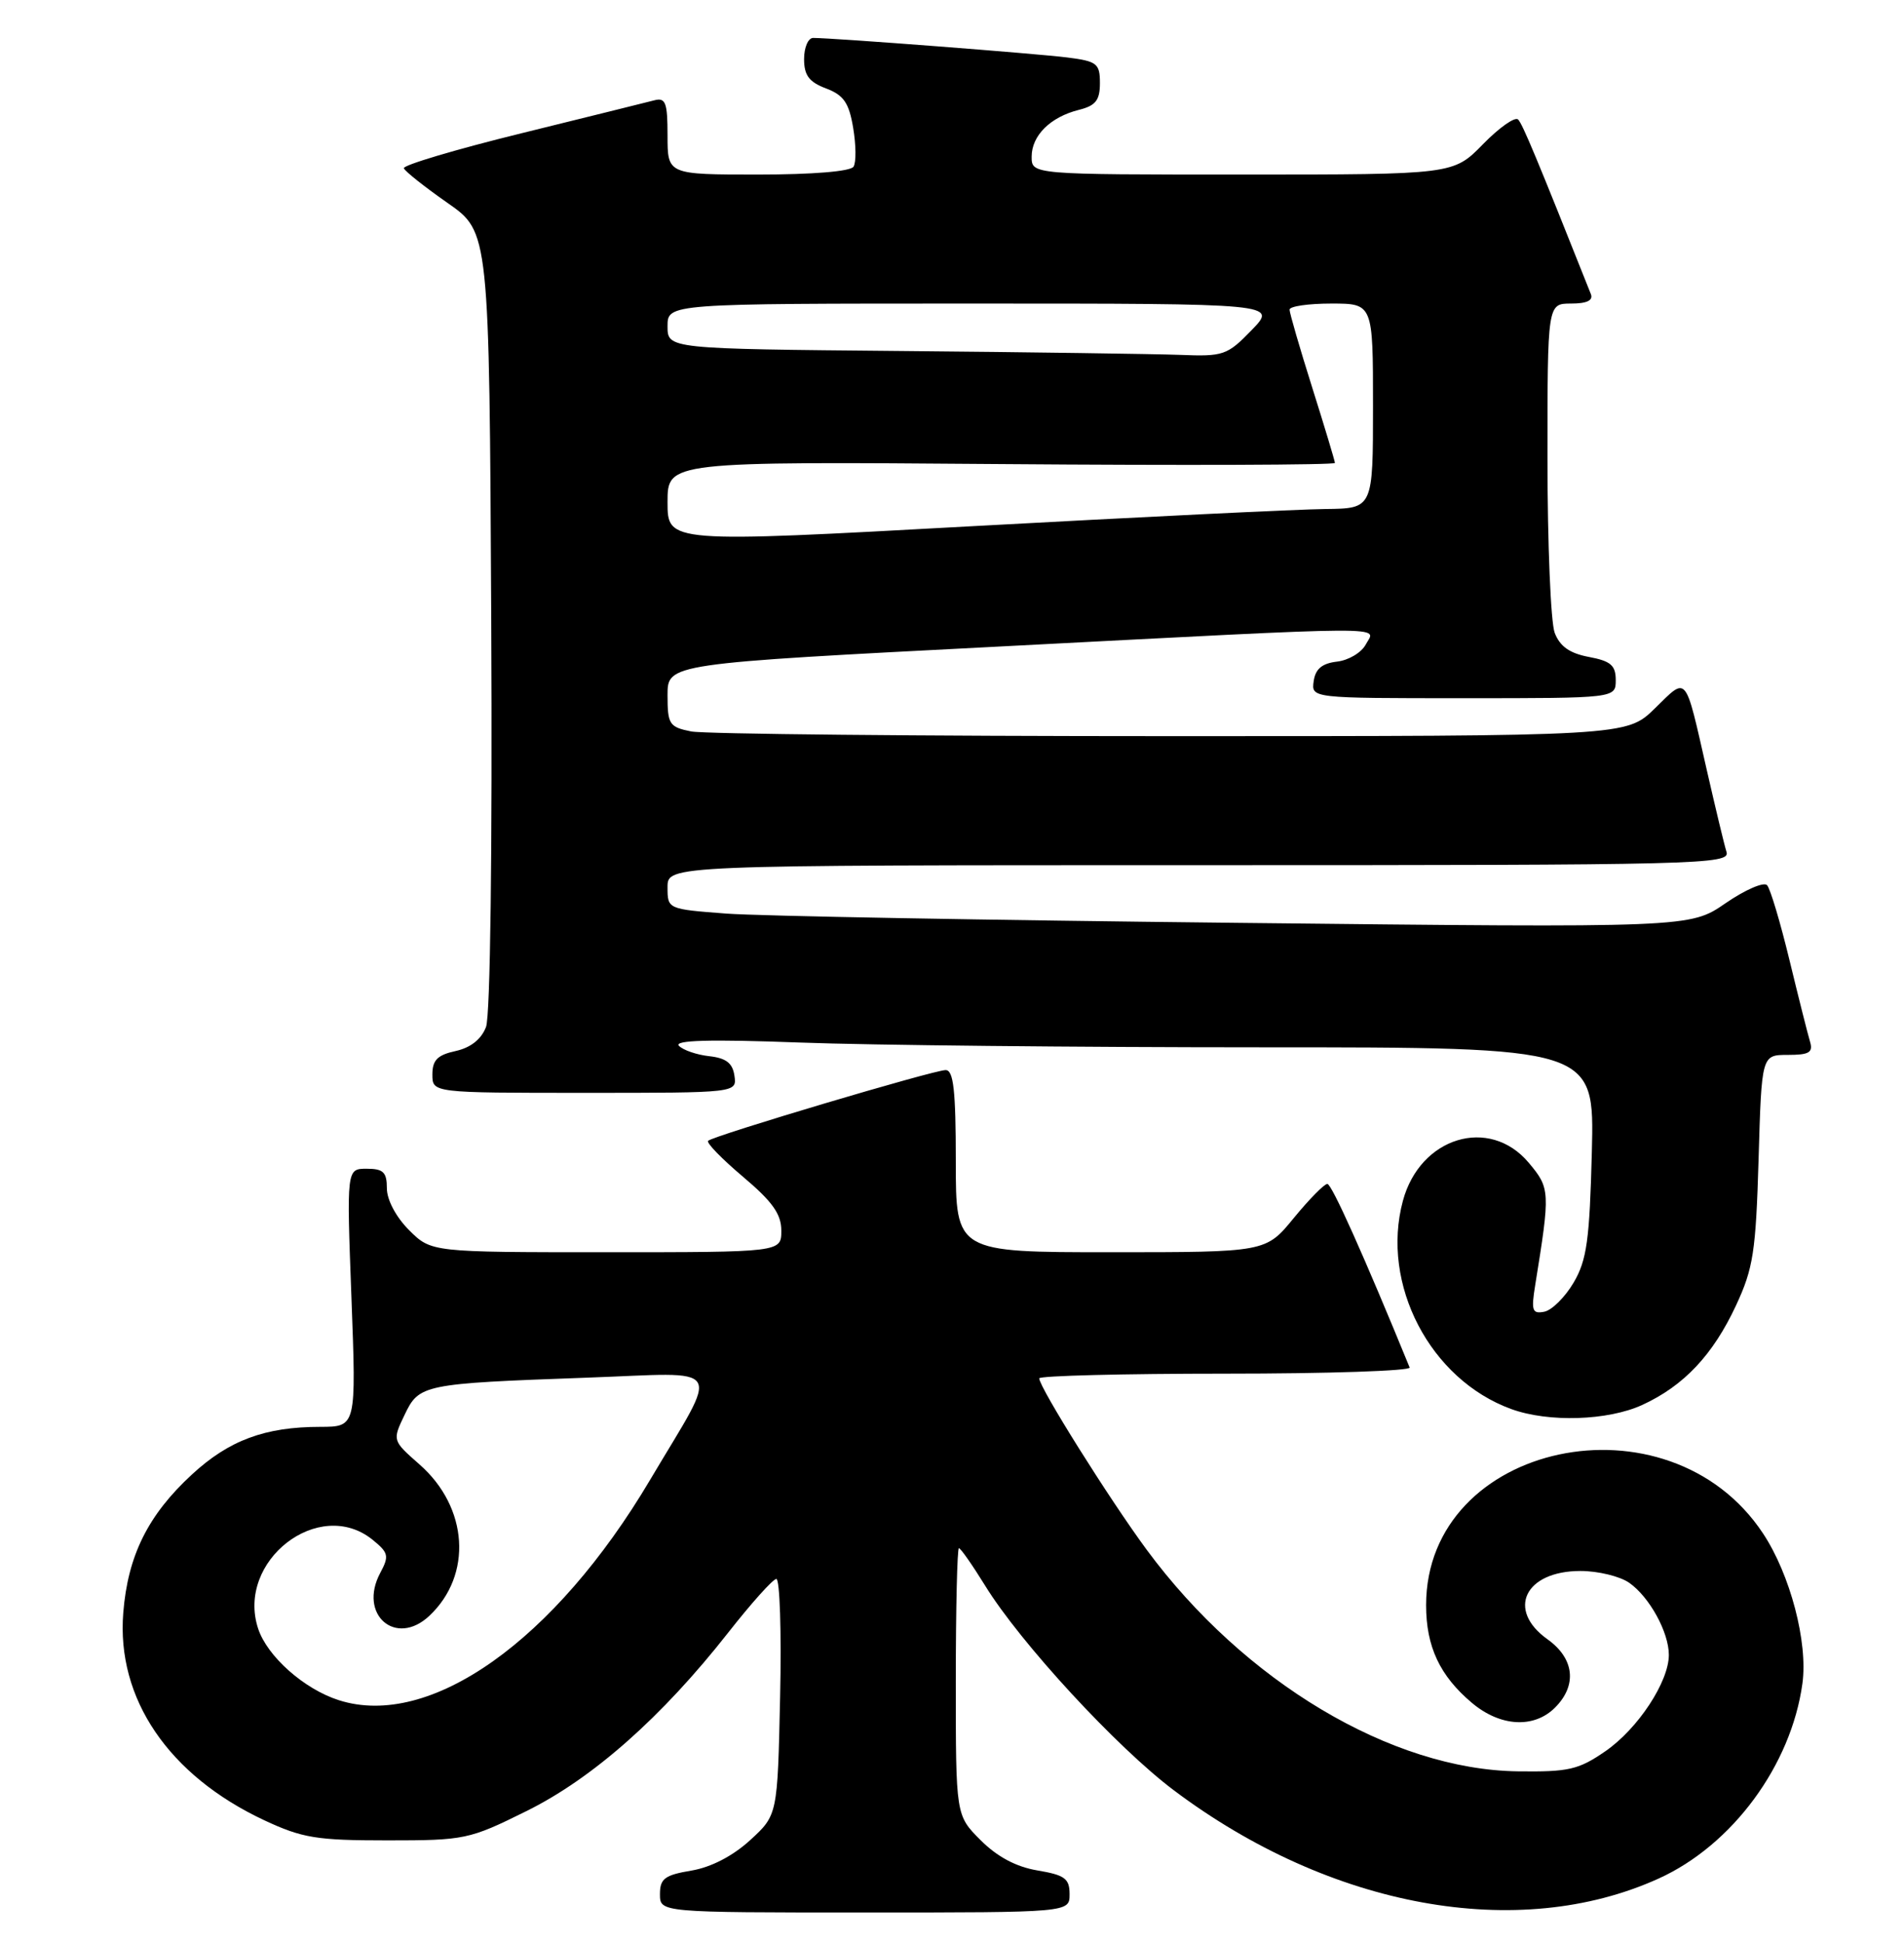 <?xml version="1.0" encoding="UTF-8" standalone="no"?>
<!DOCTYPE svg PUBLIC "-//W3C//DTD SVG 1.1//EN" "http://www.w3.org/Graphics/SVG/1.1/DTD/svg11.dtd" >
<svg xmlns="http://www.w3.org/2000/svg" xmlns:xlink="http://www.w3.org/1999/xlink" version="1.1" viewBox="0 0 251 256">
 <g >
 <path fill="currentColor"
d=" M 141.00 249.59 C 141.00 247.53 140.38 247.07 136.77 246.46 C 133.95 245.99 131.46 244.66 129.27 242.47 C 126.00 239.20 126.00 239.20 126.00 221.60 C 126.00 211.92 126.19 204.00 126.41 204.00 C 126.64 204.00 128.19 206.22 129.86 208.92 C 134.49 216.45 147.24 230.27 154.76 235.91 C 175.41 251.41 200.15 255.91 218.65 247.53 C 228.37 243.13 236.13 232.60 237.61 221.82 C 238.35 216.40 236.01 207.49 232.42 202.06 C 219.95 183.21 188.00 190.01 188.00 211.51 C 188.00 216.97 189.81 220.82 194.04 224.38 C 197.78 227.53 202.22 227.78 205.00 225.00 C 207.94 222.06 207.55 218.53 204.00 216.00 C 198.55 212.12 201.02 207.00 208.35 207.00 C 210.66 207.00 213.56 207.70 214.78 208.56 C 217.45 210.43 220.00 215.07 220.00 218.06 C 220.00 221.60 215.93 227.78 211.65 230.74 C 208.10 233.19 206.81 233.49 200.08 233.40 C 183.41 233.18 164.02 221.60 151.17 204.21 C 146.23 197.51 137.00 182.80 137.00 181.62 C 137.00 181.28 148.06 181.00 161.58 181.00 C 175.10 181.00 186.02 180.63 185.83 180.19 C 179.79 165.43 175.56 156.00 174.98 156.00 C 174.57 156.00 172.58 158.03 170.55 160.50 C 166.87 165.00 166.87 165.00 146.43 165.00 C 126.00 165.00 126.00 165.00 126.00 153.00 C 126.00 143.66 125.70 141.00 124.66 141.00 C 123.08 141.00 94.02 149.65 93.35 150.32 C 93.09 150.58 95.16 152.70 97.94 155.05 C 101.83 158.33 103.00 159.97 103.00 162.16 C 103.00 165.00 103.00 165.00 79.92 165.00 C 56.85 165.00 56.85 165.00 53.92 162.08 C 52.20 160.36 51.00 158.09 51.00 156.58 C 51.00 154.45 50.53 154.00 48.34 154.00 C 45.69 154.00 45.69 154.00 46.33 171.00 C 46.97 188.00 46.97 188.00 42.23 188.01 C 34.94 188.01 30.20 189.77 25.31 194.28 C 19.51 199.62 16.85 204.98 16.25 212.51 C 15.34 223.81 22.22 233.93 34.82 239.84 C 39.85 242.19 41.72 242.50 51.05 242.50 C 61.28 242.50 61.85 242.38 69.38 238.65 C 78.13 234.33 87.27 226.24 96.00 215.12 C 99.03 211.26 101.88 208.08 102.34 208.05 C 102.80 208.02 103.03 215.01 102.84 223.58 C 102.50 239.16 102.50 239.16 98.89 242.47 C 96.60 244.56 93.75 246.04 91.14 246.48 C 87.62 247.07 87.00 247.54 87.00 249.59 C 87.00 252.00 87.00 252.00 114.00 252.00 C 141.00 252.00 141.00 252.00 141.00 249.59 Z  M 216.50 185.12 C 221.97 182.61 225.82 178.53 228.86 172.00 C 231.13 167.13 231.47 164.93 231.83 152.75 C 232.23 139.00 232.23 139.00 235.68 139.00 C 238.50 139.00 239.04 138.68 238.61 137.25 C 238.32 136.29 237.10 131.45 235.90 126.50 C 234.70 121.55 233.38 117.11 232.95 116.64 C 232.53 116.17 230.07 117.23 227.48 119.01 C 222.78 122.25 222.78 122.25 163.14 121.60 C 130.34 121.25 100.01 120.70 95.75 120.38 C 88.00 119.79 88.00 119.79 88.00 116.90 C 88.00 114.00 88.00 114.00 158.07 114.00 C 224.34 114.00 228.11 113.91 227.60 112.25 C 227.30 111.29 226.14 106.45 225.01 101.50 C 222.08 88.64 222.48 89.12 218.17 93.33 C 214.42 97.00 214.42 97.00 154.33 97.00 C 121.29 97.00 92.84 96.72 91.12 96.38 C 88.23 95.80 88.00 95.45 88.00 91.60 C 88.00 87.44 88.00 87.44 131.75 85.19 C 184.86 82.44 181.36 82.46 180.04 84.93 C 179.47 86.00 177.76 87.01 176.25 87.18 C 174.28 87.41 173.41 88.14 173.18 89.75 C 172.86 92.00 172.86 92.00 192.93 92.00 C 213.00 92.00 213.00 92.00 213.00 89.61 C 213.00 87.67 212.34 87.10 209.45 86.56 C 206.92 86.08 205.64 85.18 204.95 83.38 C 204.43 82.00 204.00 71.67 204.00 60.43 C 204.00 40.00 204.00 40.00 207.11 40.00 C 209.19 40.00 210.05 39.59 209.72 38.75 C 202.60 20.86 200.73 16.37 200.13 15.75 C 199.73 15.34 197.65 16.80 195.50 19.00 C 191.59 23.00 191.59 23.00 163.80 23.00 C 136.00 23.00 136.00 23.00 136.00 20.65 C 136.00 17.86 138.47 15.41 142.25 14.47 C 144.44 13.92 145.00 13.21 145.00 10.95 C 145.00 8.38 144.62 8.07 140.75 7.58 C 136.80 7.07 109.86 5.00 107.19 5.00 C 106.54 5.00 106.00 6.25 106.00 7.78 C 106.00 9.93 106.66 10.81 108.89 11.65 C 111.22 12.53 111.92 13.54 112.47 16.84 C 112.85 19.09 112.88 21.39 112.52 21.96 C 112.14 22.59 107.10 23.00 99.94 23.00 C 88.00 23.00 88.00 23.00 88.00 17.88 C 88.00 13.50 87.75 12.83 86.25 13.22 C 85.29 13.47 77.41 15.42 68.74 17.56 C 60.07 19.69 53.10 21.77 53.24 22.17 C 53.38 22.57 55.98 24.63 59.00 26.74 C 64.50 30.57 64.50 30.57 64.76 81.70 C 64.91 112.22 64.64 133.83 64.07 135.32 C 63.45 136.94 62.05 138.05 60.06 138.49 C 57.67 139.01 57.00 139.69 57.00 141.58 C 57.00 144.00 57.00 144.00 77.07 144.00 C 97.14 144.00 97.14 144.00 96.82 141.75 C 96.58 140.08 95.73 139.42 93.50 139.17 C 91.85 138.99 90.05 138.37 89.50 137.80 C 88.80 137.06 93.60 136.93 105.41 137.37 C 114.71 137.72 142.09 138.00 166.26 138.00 C 210.19 138.00 210.19 138.00 209.85 151.75 C 209.55 163.42 209.19 166.03 207.45 169.00 C 206.32 170.92 204.57 172.65 203.58 172.84 C 201.99 173.15 201.84 172.70 202.38 169.35 C 204.38 156.96 204.36 156.58 201.52 153.20 C 196.34 147.05 187.20 149.82 184.94 158.23 C 181.98 169.21 188.53 181.78 199.24 185.67 C 204.15 187.45 211.97 187.20 216.50 185.12 Z  M 44.68 224.03 C 40.11 222.58 35.24 218.27 34.03 214.60 C 31.09 205.69 42.06 197.18 49.12 202.89 C 51.23 204.60 51.32 205.03 50.12 207.27 C 47.20 212.74 52.17 217.07 56.60 212.91 C 62.32 207.53 61.74 198.61 55.30 192.96 C 51.72 189.81 51.72 189.81 53.32 186.46 C 55.25 182.41 55.71 182.31 77.36 181.53 C 95.90 180.87 94.97 179.37 85.71 194.98 C 73.14 216.20 56.69 227.86 44.68 224.03 Z  M 88.00 66.17 C 88.00 60.81 88.00 60.81 132.00 61.15 C 156.20 61.34 175.99 61.27 175.98 61.00 C 175.97 60.73 174.62 56.25 172.98 51.05 C 171.34 45.85 170.00 41.24 170.00 40.80 C 170.00 40.36 172.47 40.00 175.50 40.00 C 181.00 40.00 181.00 40.00 181.00 53.50 C 181.00 67.00 181.00 67.00 174.75 67.07 C 171.31 67.10 150.39 68.12 128.25 69.33 C 88.00 71.54 88.00 71.54 88.00 66.17 Z  M 118.75 46.25 C 88.00 45.97 88.00 45.97 88.00 42.99 C 88.00 40.00 88.00 40.00 128.20 40.00 C 168.39 40.00 168.39 40.00 165.00 43.50 C 161.78 46.82 161.29 46.99 155.55 46.76 C 152.22 46.64 135.66 46.40 118.75 46.25 Z "/>
</g>
</svg>